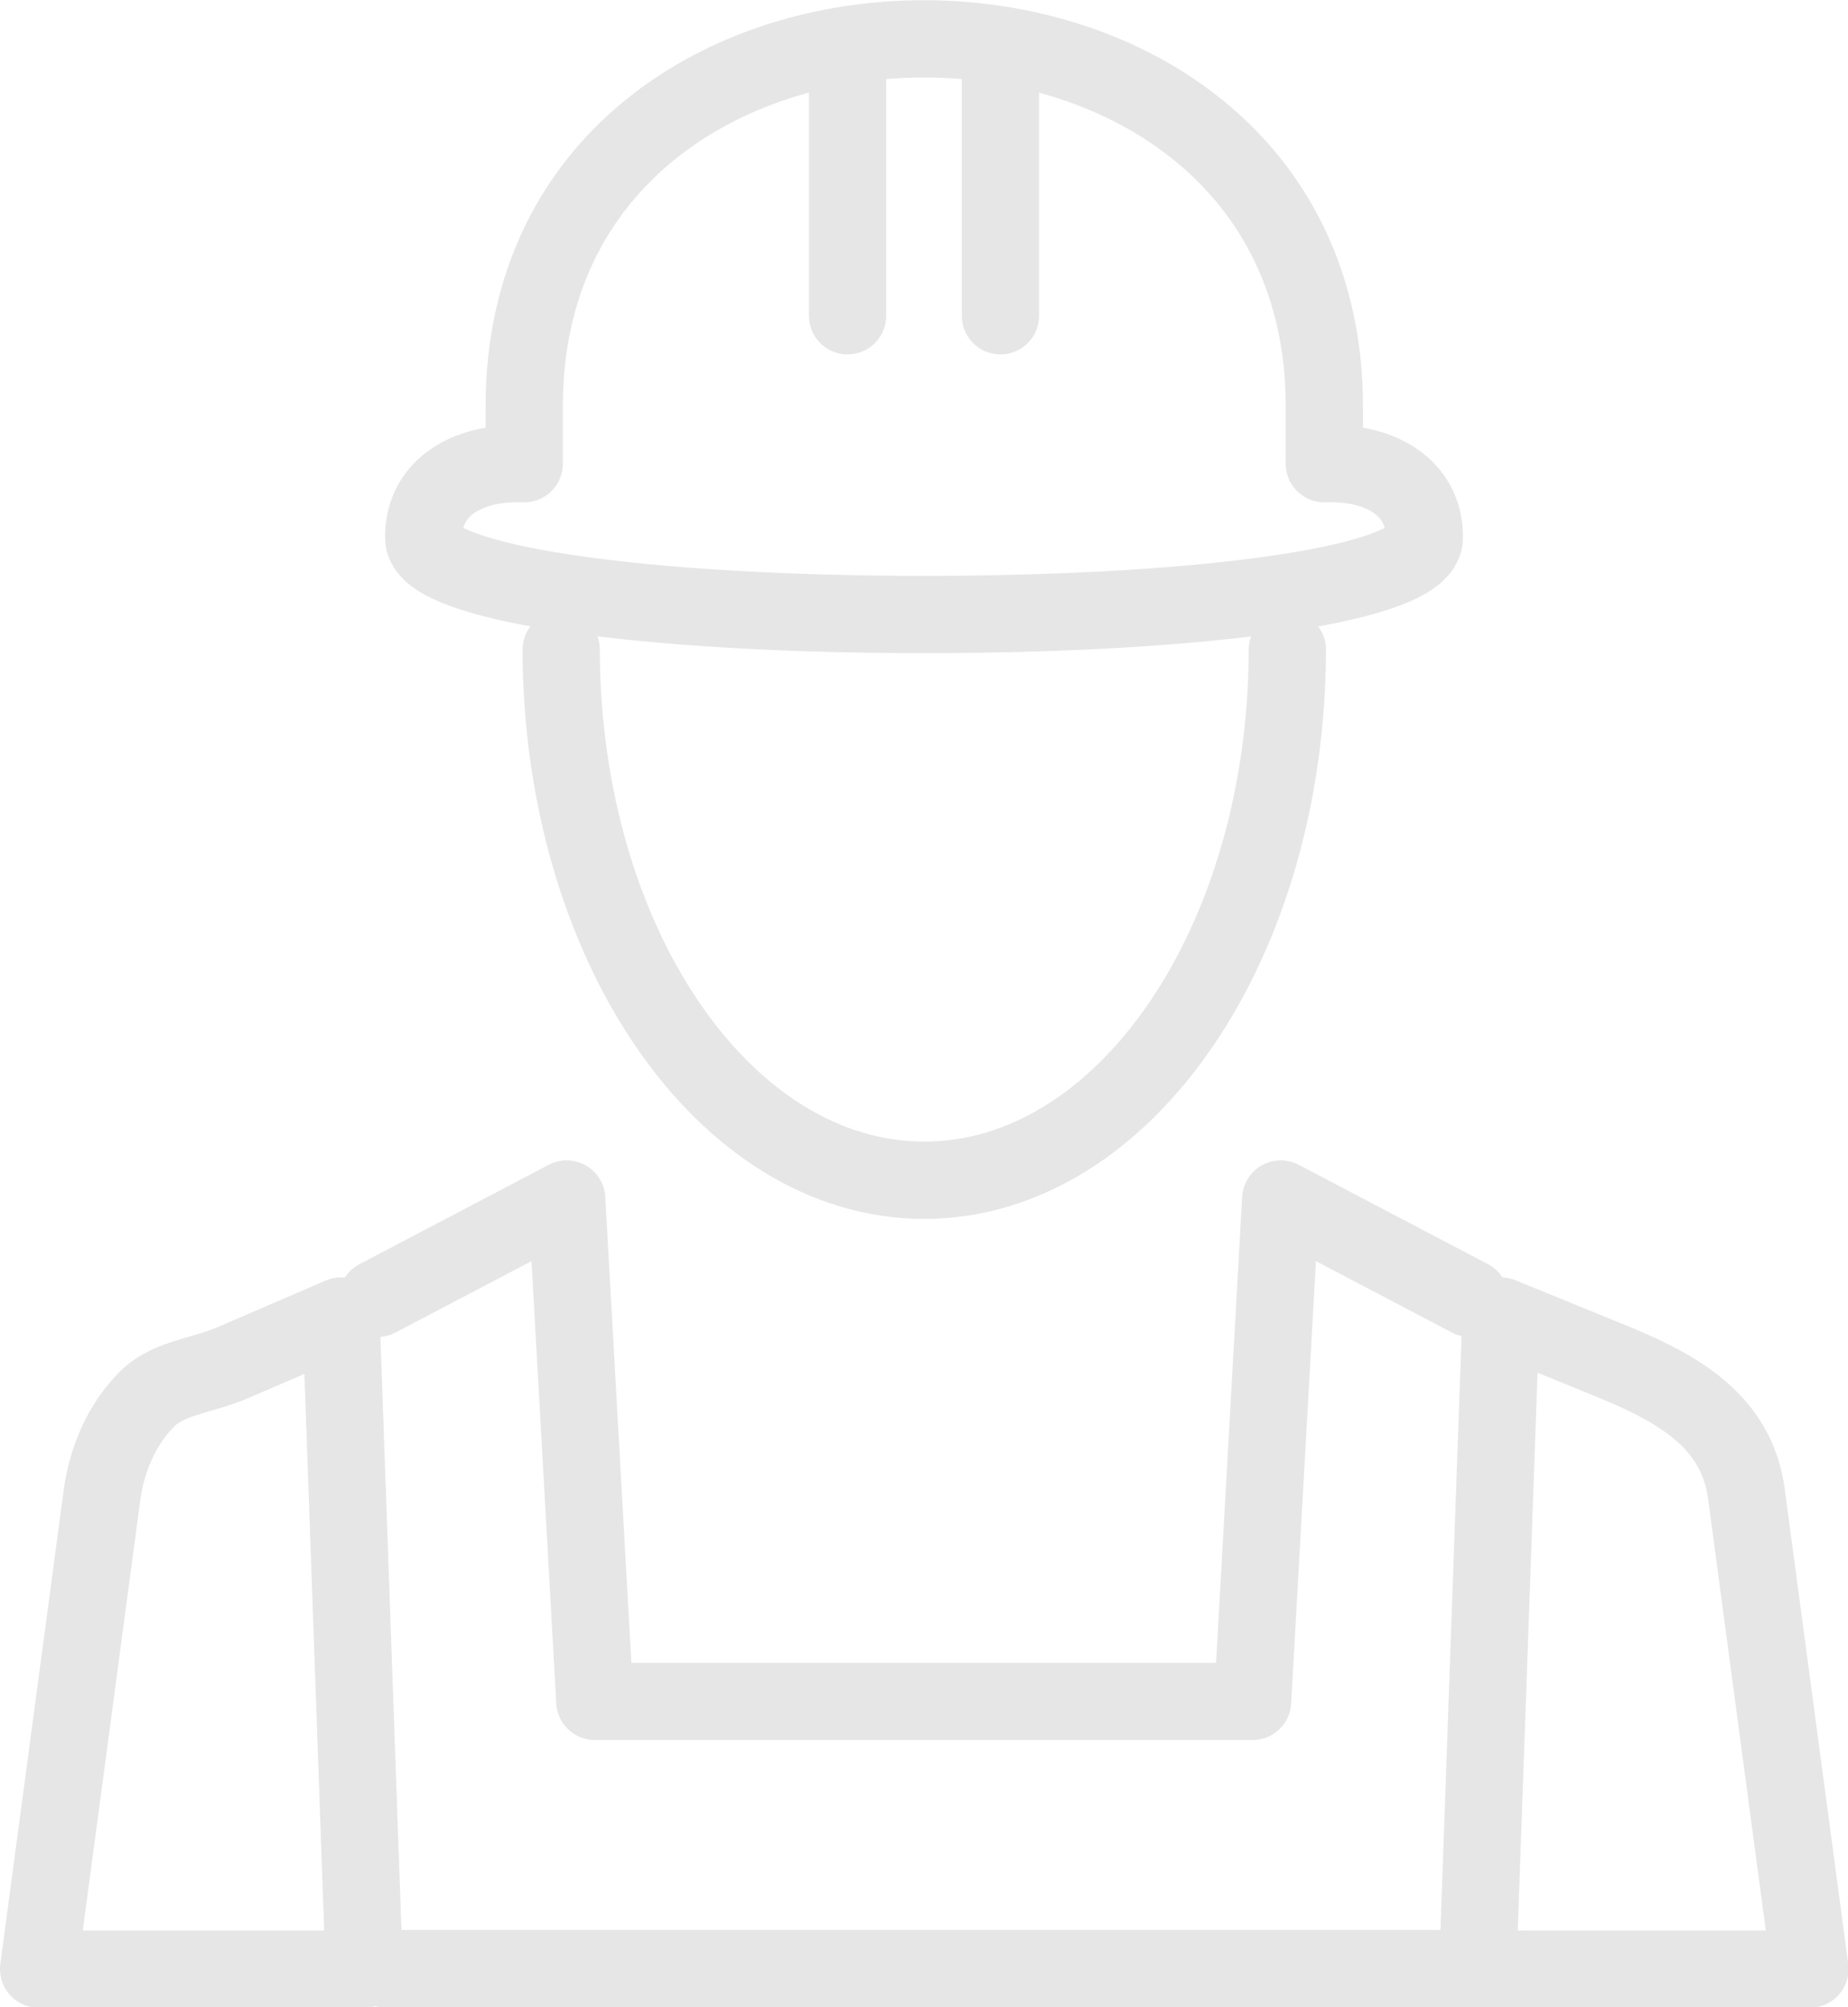 <?xml version="1.0" encoding="utf-8"?>
<!-- Generator: Adobe Illustrator 19.0.0, SVG Export Plug-In . SVG Version: 6.00 Build 0)  -->
<svg version="1.1" id="Warstwa_1" xmlns="http://www.w3.org/2000/svg" xmlns:xlink="http://www.w3.org/1999/xlink" x="0px" y="0px"
	 viewBox="0 0 334.9 363.6" style="enable-background:new 0 0 334.9 363.6;" xml:space="preserve">
<style type="text/css">
	.st0{fill:none;stroke:#E6E6E6;stroke-width:14;stroke-linecap:round;stroke-linejoin:round;stroke-miterlimit:22.926;}
</style>
<g>
	<path class="st0" d="M233.3,117.7c-0.1,53.1-29.5,96.1-65.8,96.1c-36.3,0-65.7-43-65.8-96.1 M258.1,97.4l0,0.2
		c0,0.4-0.1,0.7-0.3,1.1c-3.5,7.5-40,12.3-85.7,12.6l0,0c-3.1,0-6.2,0-9.3,0l0,0c-45.7-0.3-82.2-5.2-85.7-12.6
		c-0.2-0.4-0.3-0.7-0.3-1.1l0-0.2C76.6,89.2,83.6,83.6,95,84V73.6c0-88.9,145-88.6,145,0V84C251.3,83.6,258.3,89.2,258.1,97.4
		L258.1,97.4z M42.3,246.8l19.5-8.4l4.2,118.3H7l11.5-86c0.9-6.5,3.6-12.5,7.7-16.8C30.2,249.5,36.3,249.4,42.3,246.8L42.3,246.8z
		 M272,238.4l20.6,8.4c12.1,5,22.2,11,23.9,23.9l11.5,86h-60.2L272,238.4L272,238.4z M68.4,235.2l34.3-18l5.1,91h119.2l5.1-91
		l34.3,18 M265.4,356.6H69.5 M153.6,8.7v48.5 M181.3,8.7v48.5"/>
</g>
</svg>

